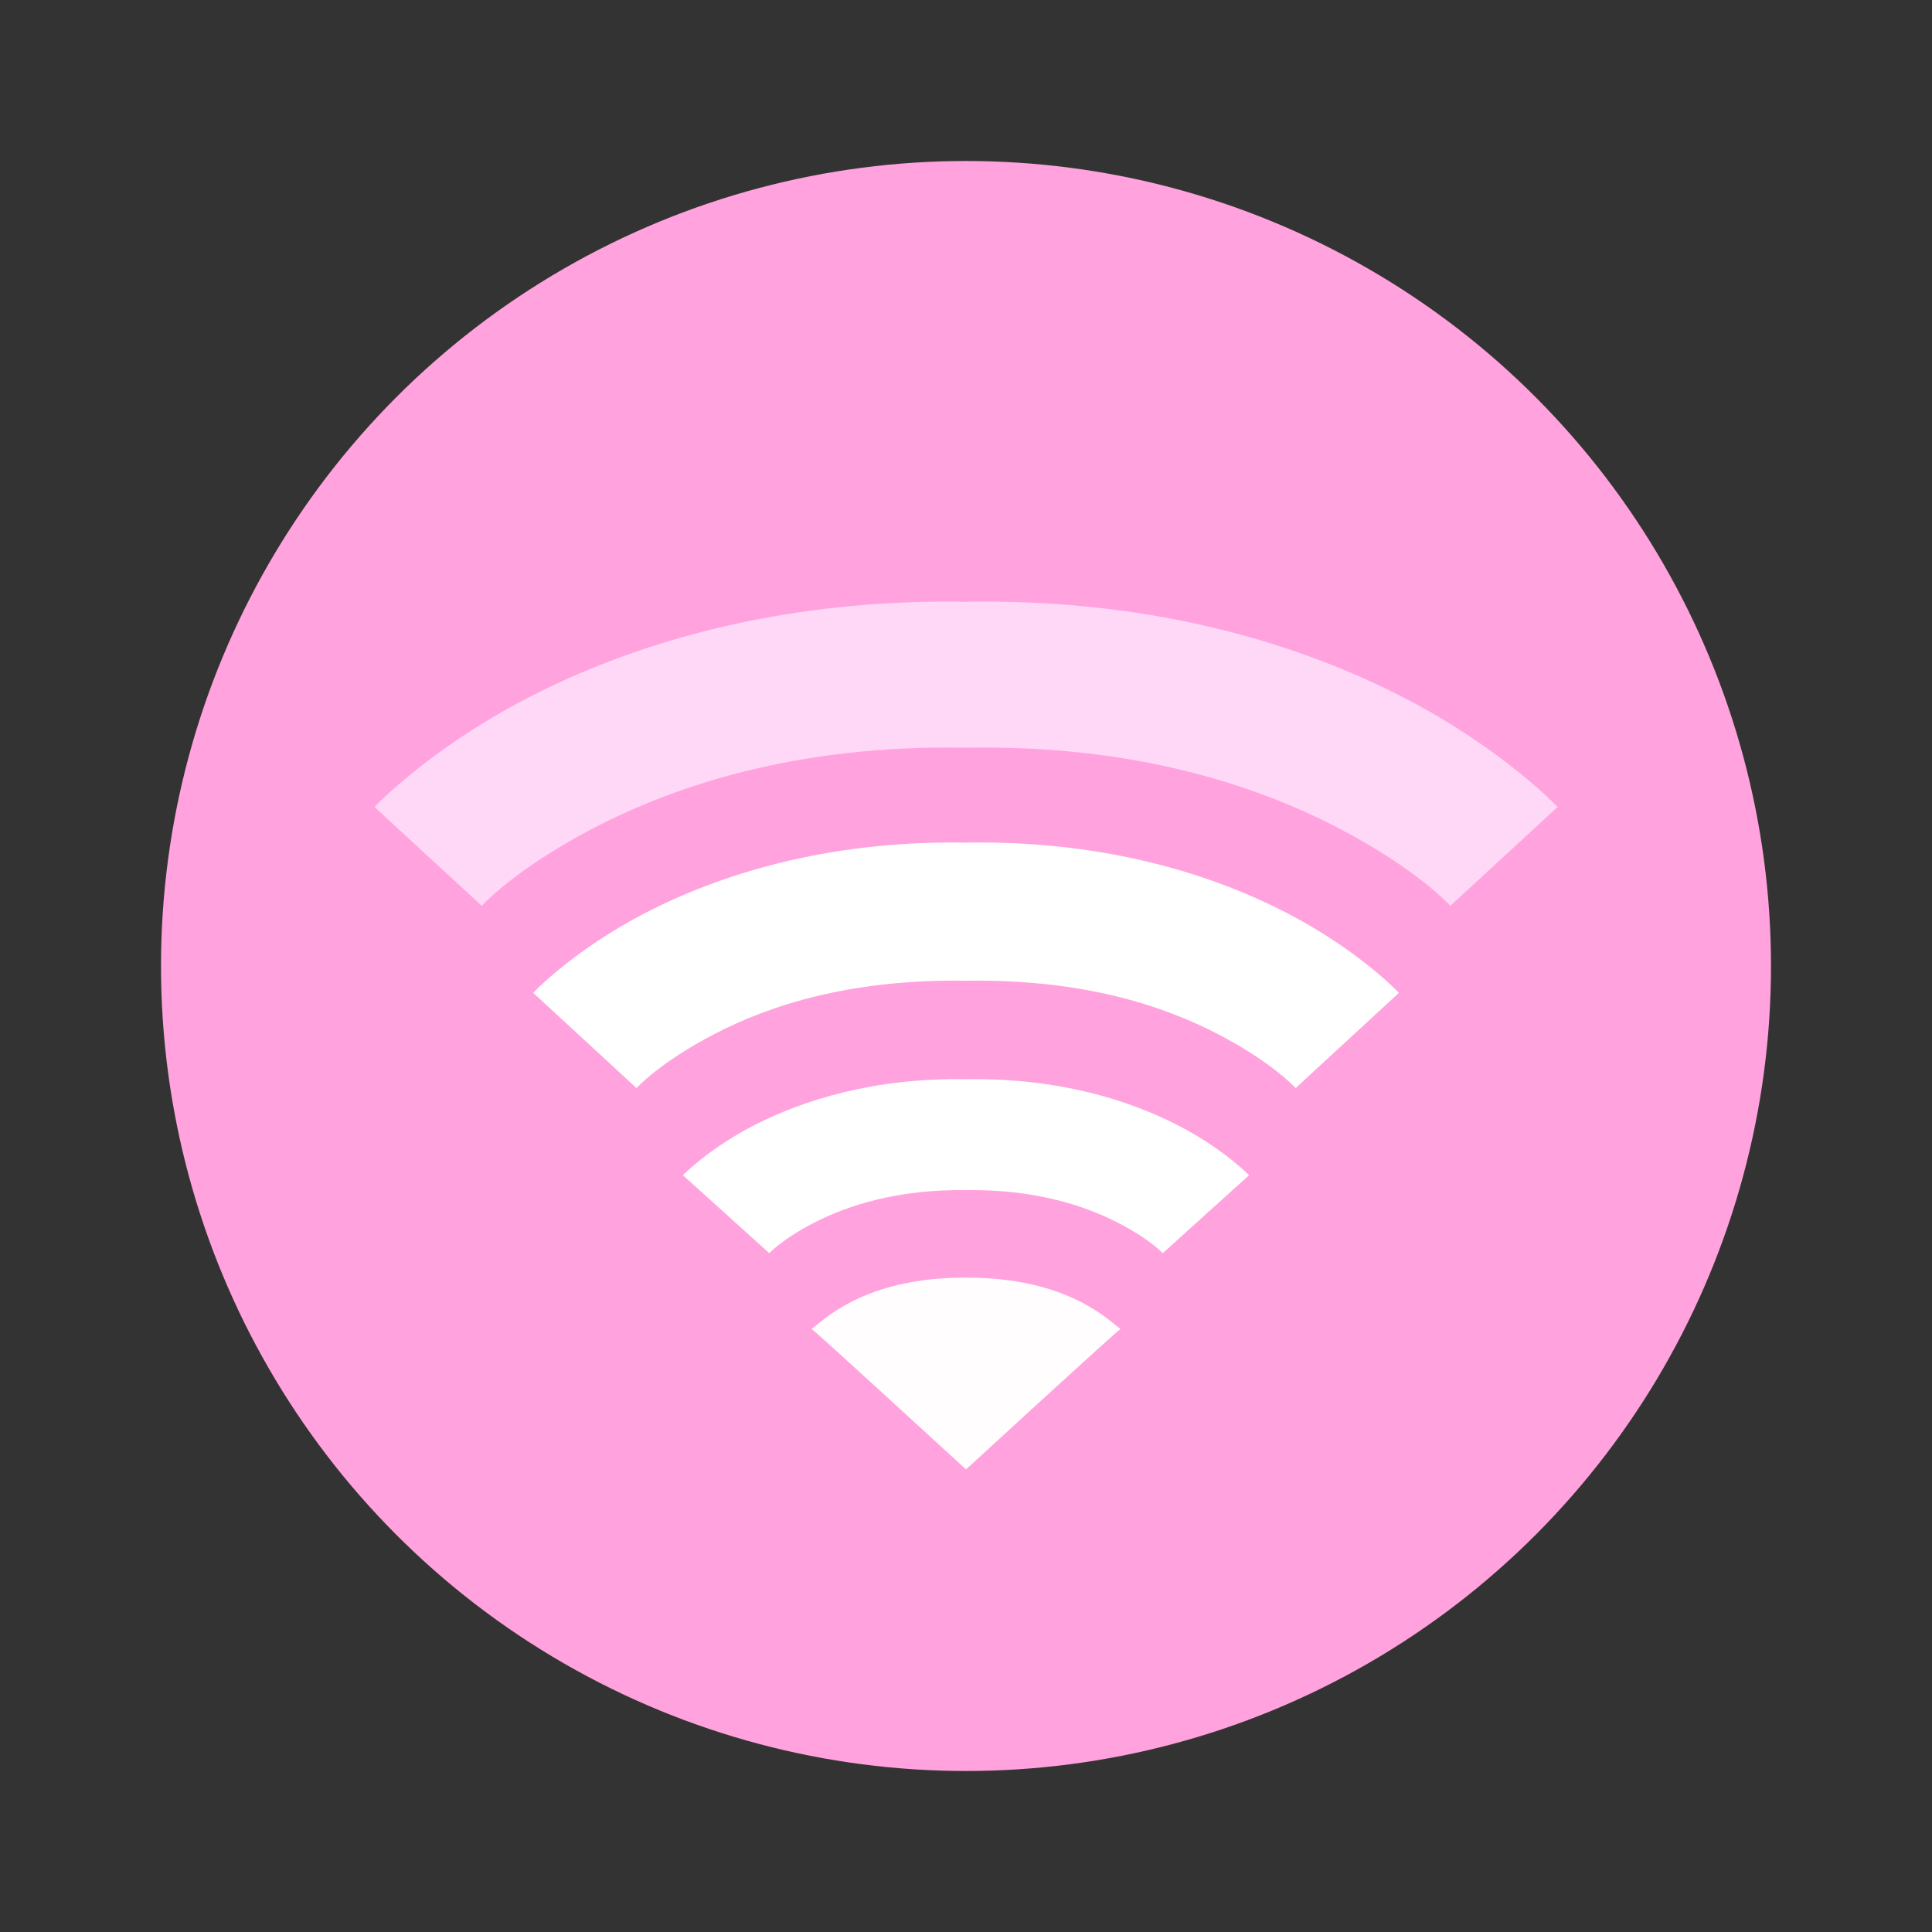 <?xml version="1.0" encoding="UTF-8" standalone="no"?>
<!-- Created with Inkscape (http://www.inkscape.org/) -->

<svg
   xmlns:dc="http://purl.org/dc/elements/1.1/"
   xmlns:cc="http://creativecommons.org/ns#"
   xmlns:rdf="http://www.w3.org/1999/02/22-rdf-syntax-ns#"
   xmlns:svg="http://www.w3.org/2000/svg"
   xmlns="http://www.w3.org/2000/svg"
   xmlns:sodipodi="http://sodipodi.sourceforge.net/DTD/sodipodi-0.dtd"
   xmlns:inkscape="http://www.inkscape.org/namespaces/inkscape"
   width="48px"
   height="48px"
   id="svg4079"
   sodipodi:version="0.32"
   inkscape:version="0.91 r13725"
   sodipodi:docname="preferences-system-network.svg"
   inkscape:output_extension="org.inkscape.output.svg.inkscape"
   version="1.1">
  <rect width="100%" height="100%" fill="#333333" stroke="none"/>
  <defs
     id="defs4081" />
  <sodipodi:namedview
     id="base"
     pagecolor="#ffffff"
     bordercolor="#666666"
     borderopacity="1.0"
     inkscape:pageopacity="0.0"
     inkscape:pageshadow="2"
     inkscape:zoom="4"
     inkscape:cx="22.103187"
     inkscape:cy="42.378372"
     inkscape:current-layer="svg4079"
     showgrid="true"
     inkscape:grid-bbox="true"
     inkscape:document-units="px"
     inkscape:window-width="1440"
     inkscape:window-height="852"
     inkscape:window-x="0"
     inkscape:window-y="0"
     inkscape:window-maximized="1"
     inkscape:snap-intersection-paths="true"
     inkscape:object-nodes="true"
     inkscape:snap-smooth-nodes="true"
     inkscape:object-paths="true"
     inkscape:snap-global="true" />
  <circle
     style="opacity:1;fill:#ffa2dd;fill-opacity:1;fill-rule:evenodd;stroke:none;stroke-width:1;stroke-linecap:square;stroke-linejoin:miter;stroke-miterlimit:4;stroke-dasharray:none;stroke-opacity:1"
     id="path4308"
     cx="24"
     cy="24"
     r="20" />
  <path
     style="overflow:visible;opacity:0.98;fill:#ffffff;fill-opacity:1;fill-rule:evenodd;stroke:none;stroke-width:5.333;stroke-linecap:round;stroke-linejoin:miter;stroke-miterlimit:4;stroke-dasharray:none;stroke-opacity:1"
     d="m 23.998,31.742 c -2.58,-0.009 -3.588,1.116 -3.836,1.273 C 20.301,33.111 23.992,36.5 23.992,36.5 l 0.008,-0.008 0.008,0.008 c 1e-6,0 3.692,-3.389 3.83,-3.484 -0.247,-0.158 -1.256,-1.282 -3.836,-1.273 l -0.002,0 -0.002,0 z"
     id="path2538"
     inkscape:connector-curvature="0" />
  <path
     style="color:#000000;font-style:normal;font-variant:normal;font-weight:normal;font-stretch:normal;font-size:medium;line-height:normal;font-family:sans-serif;text-indent:0;text-align:start;text-decoration:none;text-decoration-line:none;text-decoration-style:solid;text-decoration-color:#000000;letter-spacing:normal;word-spacing:normal;text-transform:none;direction:ltr;block-progression:tb;writing-mode:lr-tb;baseline-shift:baseline;text-anchor:start;white-space:normal;clip-rule:nonzero;display:inline;overflow:visible;visibility:visible;opacity:1;isolation:auto;mix-blend-mode:normal;color-interpolation:sRGB;color-interpolation-filters:linearRGB;solid-color:#000000;solid-opacity:1;fill:#ffffff;fill-opacity:1;fill-rule:evenodd;stroke:none;stroke-width:4;stroke-linecap:butt;stroke-linejoin:miter;stroke-miterlimit:4;stroke-dasharray:none;stroke-dashoffset:0;stroke-opacity:1;color-rendering:auto;image-rendering:auto;shape-rendering:auto;text-rendering:auto;enable-background:accumulate"
     d="m 24,20.934 c -3.529,-0.059 -6.199,0.83 -7.982,1.756 -1.789,0.929 -2.771,1.977 -2.771,1.977 l 0.721,0.664 1.229,1.133 0.617,0.57 c 0,0 0.565,-0.632 1.936,-1.344 1.363,-0.708 3.363,-1.369 6.252,-1.324 2.889,-0.045 4.889,0.616 6.252,1.324 1.371,0.712 1.936,1.344 1.936,1.344 l 0.617,-0.57 1.229,-1.133 0.721,-0.664 c 0,0 -0.983,-1.047 -2.771,-1.977 -1.783,-0.926 -4.453,-1.815 -7.982,-1.756 z"
     id="path2511"
     inkscape:connector-curvature="0" />
  <path
     style="color:#000000;font-style:normal;font-variant:normal;font-weight:normal;font-stretch:normal;font-size:medium;line-height:normal;font-family:sans-serif;text-indent:0;text-align:start;text-decoration:none;text-decoration-line:none;text-decoration-style:solid;text-decoration-color:#000000;letter-spacing:normal;word-spacing:normal;text-transform:none;direction:ltr;block-progression:tb;writing-mode:lr-tb;baseline-shift:baseline;text-anchor:start;white-space:normal;clip-rule:nonzero;display:inline;overflow:visible;visibility:visible;opacity:1;isolation:auto;mix-blend-mode:normal;color-interpolation:sRGB;color-interpolation-filters:linearRGB;solid-color:#000000;solid-opacity:1;fill:#ffd7f7;fill-opacity:1;fill-rule:evenodd;stroke:none;stroke-width:4;stroke-linecap:butt;stroke-linejoin:miter;stroke-miterlimit:4;stroke-dasharray:none;stroke-dashoffset:0;stroke-opacity:1;color-rendering:auto;image-rendering:auto;shape-rendering:auto;text-rendering:auto;enable-background:accumulate"
     d="m 24,14.95 c -4.824,-0.081 -8.473,1.134 -10.91,2.4 -2.445,1.27 -3.787,2.699 -3.787,2.699 l 2.666,2.457 c 0,0 0.814,-0.911 2.793,-1.939 1.979,-1.028 5.007,-2.068 9.219,-1.99 0.007,1.24e-4 0.013,-1.29e-4 0.02,0 0.007,-1.29e-4 0.013,1.24e-4 0.02,0 4.212,-0.077 7.239,0.962 9.219,1.99 1.979,1.028 2.793,1.939 2.793,1.939 l 2.666,-2.457 c 0,0 -1.343,-1.429 -3.787,-2.699 -2.437,-1.266 -6.087,-2.481 -10.91,-2.4 z"
     id="path4310"
     inkscape:connector-curvature="0" />
  <path
     style="color:#000000;font-style:normal;font-variant:normal;font-weight:normal;font-stretch:normal;font-size:medium;line-height:normal;font-family:sans-serif;text-indent:0;text-align:start;text-decoration:none;text-decoration-line:none;text-decoration-style:solid;text-decoration-color:#000000;letter-spacing:normal;word-spacing:normal;text-transform:none;direction:ltr;block-progression:tb;writing-mode:lr-tb;baseline-shift:baseline;text-anchor:start;white-space:normal;clip-rule:nonzero;display:inline;overflow:visible;visibility:visible;opacity:1;isolation:auto;mix-blend-mode:normal;color-interpolation:sRGB;color-interpolation-filters:linearRGB;solid-color:#000000;solid-opacity:1;fill:#ffffff;fill-opacity:1;fill-rule:evenodd;stroke:none;stroke-width:4;stroke-linecap:butt;stroke-linejoin:miter;stroke-miterlimit:4;stroke-dasharray:none;stroke-dashoffset:0;stroke-opacity:1;color-rendering:auto;image-rendering:auto;shape-rendering:auto;text-rendering:auto;enable-background:accumulate"
     d="m 24,26.812 c -2.309,-0.038 -4.054,0.531 -5.221,1.123 -1.17,0.594 -1.812,1.264 -1.812,1.264 l 1.064,0.959 0.211,0.191 0.871,0.787 c 0,0 0.333,-0.362 1.139,-0.771 0.804,-0.408 2.04,-0.823 3.748,-0.795 1.708,-0.029 2.944,0.387 3.748,0.795 0.806,0.409 1.139,0.771 1.139,0.771 l 0.871,-0.787 0.211,-0.191 1.064,-0.959 c 0,0 -0.642,-0.669 -1.812,-1.264 C 28.054,27.343 26.309,26.775 24,26.812 Z"
     id="path4316"
     inkscape:connector-curvature="0" />
</svg>
